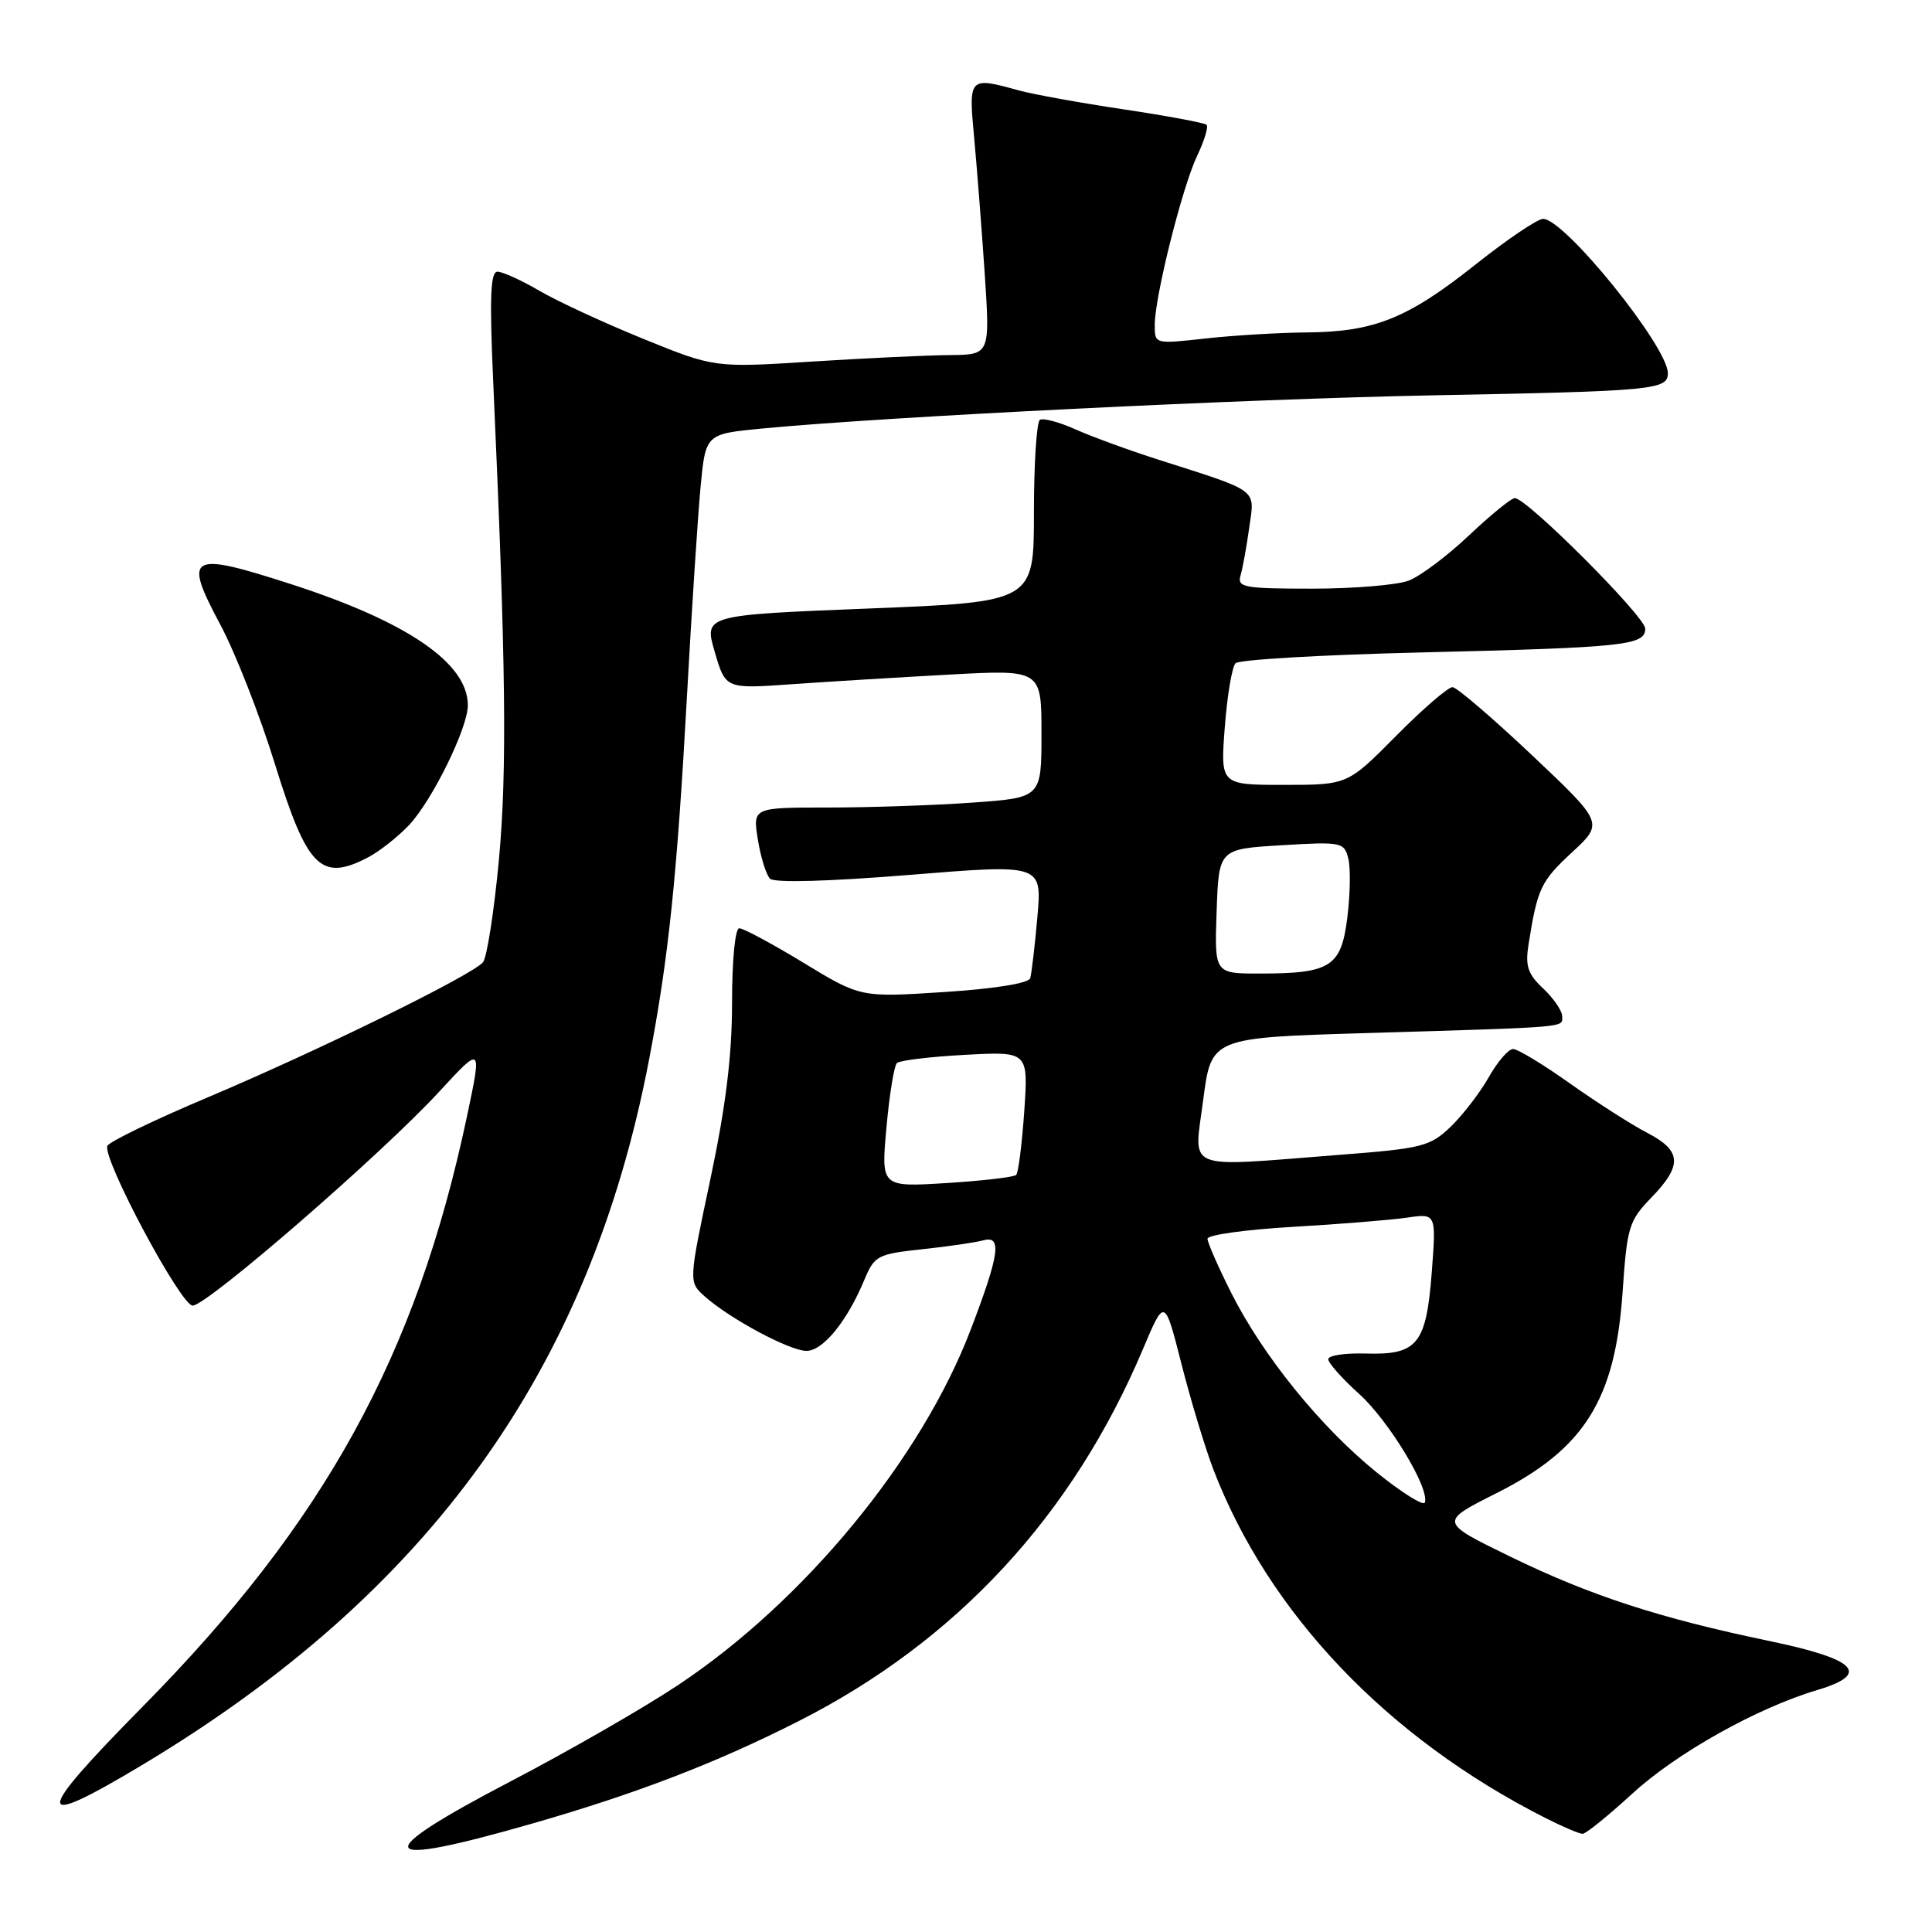 <?xml version="1.0" encoding="UTF-8" standalone="no"?>
<!DOCTYPE svg PUBLIC "-//W3C//DTD SVG 1.1//EN" "http://www.w3.org/Graphics/SVG/1.1/DTD/svg11.dtd" >
<svg xmlns="http://www.w3.org/2000/svg" xmlns:xlink="http://www.w3.org/1999/xlink" version="1.1" viewBox="0 0 256 256">
 <g >
 <path fill="currentColor"
d=" M 70.67 241.59 C 84.39 237.64 94.87 233.61 105.76 228.09 C 126.72 217.48 142.13 200.84 151.46 178.73 C 154.32 171.96 154.32 171.96 156.55 180.73 C 157.78 185.55 159.68 191.84 160.77 194.69 C 168.08 213.74 183.76 230.23 204.71 240.86 C 207.03 242.04 209.28 243.00 209.71 242.99 C 210.14 242.99 213.11 240.58 216.31 237.65 C 222.15 232.29 232.80 226.32 240.79 223.94 C 247.94 221.81 246.05 219.86 234.49 217.45 C 219.91 214.42 210.70 211.42 200.10 206.25 C 190.70 201.67 190.70 201.67 198.28 197.86 C 209.93 192.00 214.02 185.48 215.00 171.24 C 215.59 162.58 215.83 161.77 218.81 158.69 C 222.96 154.41 222.84 152.47 218.25 150.10 C 216.19 149.03 211.60 146.09 208.05 143.58 C 204.51 141.06 201.11 139.00 200.49 139.00 C 199.87 139.00 198.42 140.69 197.26 142.75 C 196.09 144.81 193.82 147.76 192.21 149.31 C 189.48 151.92 188.44 152.18 177.39 153.03 C 156.55 154.65 158.20 155.31 159.43 145.75 C 160.50 137.50 160.50 137.50 181.00 136.89 C 208.31 136.07 207.00 136.18 207.00 134.67 C 207.00 133.95 205.87 132.29 204.49 130.99 C 202.42 129.05 202.08 128.00 202.55 125.07 C 203.72 117.72 204.17 116.76 208.29 112.95 C 212.50 109.05 212.50 109.05 203.00 100.07 C 197.78 95.14 193.04 91.08 192.47 91.05 C 191.91 91.02 188.54 93.92 185.00 97.50 C 178.56 104.00 178.56 104.00 170.13 104.00 C 161.71 104.00 161.71 104.00 162.29 96.37 C 162.61 92.17 163.25 88.35 163.72 87.88 C 164.19 87.41 175.13 86.77 188.03 86.46 C 215.34 85.80 218.00 85.52 218.00 83.30 C 218.00 81.70 202.31 66.00 200.72 66.00 C 200.26 66.00 197.53 68.22 194.65 70.94 C 191.78 73.66 188.18 76.36 186.65 76.94 C 185.12 77.52 179.37 78.00 173.87 78.00 C 164.81 78.00 163.91 77.83 164.38 76.25 C 164.66 75.29 165.18 72.43 165.53 69.91 C 166.27 64.69 166.98 65.22 153.50 60.91 C 149.65 59.68 144.72 57.88 142.54 56.91 C 140.37 55.93 138.23 55.36 137.79 55.63 C 137.36 55.90 137.00 61.44 137.00 67.94 C 137.00 79.76 137.00 79.76 115.14 80.63 C 93.28 81.50 93.28 81.50 94.71 86.39 C 96.14 91.28 96.14 91.28 104.82 90.67 C 109.59 90.33 119.01 89.76 125.75 89.39 C 138.00 88.72 138.00 88.72 138.00 97.21 C 138.00 105.70 138.00 105.70 128.85 106.35 C 123.81 106.71 115.20 107.00 109.72 107.00 C 99.74 107.00 99.74 107.00 100.42 111.25 C 100.80 113.59 101.52 115.92 102.03 116.43 C 102.60 117.00 109.73 116.80 120.51 115.93 C 138.07 114.50 138.07 114.50 137.46 121.50 C 137.12 125.35 136.69 129.00 136.51 129.62 C 136.30 130.29 131.78 131.02 125.10 131.45 C 114.03 132.17 114.03 132.17 106.48 127.58 C 102.33 125.06 98.50 123.00 97.96 123.00 C 97.41 123.00 97.00 127.19 97.00 132.84 C 97.00 139.88 96.18 146.56 94.12 156.28 C 91.24 169.87 91.24 169.87 93.37 171.77 C 96.71 174.75 104.65 179.00 106.86 179.00 C 109.04 179.00 112.22 175.11 114.50 169.66 C 115.87 166.37 116.24 166.17 122.22 165.53 C 125.67 165.16 129.29 164.63 130.25 164.36 C 132.79 163.64 132.46 166.13 128.66 176.09 C 122.12 193.30 106.55 212.21 89.76 223.34 C 85.22 226.35 75.31 232.05 67.75 235.99 C 48.64 245.97 49.53 247.68 70.67 241.59 Z  M 18.89 233.84 C 56.87 211.05 78.07 181.58 85.97 140.59 C 88.58 127.01 89.70 116.33 91.04 92.00 C 91.66 80.72 92.47 68.35 92.83 64.50 C 93.50 57.50 93.50 57.50 101.00 56.78 C 117.58 55.20 165.03 52.86 190.00 52.38 C 219.12 51.83 221.00 51.65 221.00 49.46 C 221.00 45.93 207.32 29.00 204.47 29.00 C 203.73 29.00 199.69 31.73 195.49 35.07 C 186.50 42.21 182.10 43.98 173.12 44.05 C 169.48 44.08 163.46 44.44 159.75 44.85 C 153.00 45.60 153.00 45.60 153.01 43.05 C 153.02 39.27 156.65 24.80 158.63 20.64 C 159.58 18.65 160.14 16.81 159.88 16.54 C 159.61 16.28 154.69 15.36 148.95 14.50 C 143.20 13.64 136.93 12.51 135.00 11.98 C 128.37 10.15 128.33 10.19 129.08 18.25 C 129.45 22.24 130.08 30.34 130.48 36.25 C 131.19 47.00 131.19 47.00 125.85 47.05 C 122.91 47.07 114.69 47.46 107.58 47.91 C 94.66 48.73 94.66 48.73 85.17 44.87 C 79.96 42.75 73.77 39.88 71.42 38.50 C 69.07 37.13 66.59 36.00 65.92 36.00 C 64.98 36.00 64.85 39.42 65.36 50.75 C 67.04 88.01 67.20 102.07 66.11 113.93 C 65.47 120.76 64.52 126.87 64.00 127.50 C 62.58 129.21 42.29 139.17 27.52 145.41 C 20.38 148.42 14.39 151.32 14.22 151.85 C 13.62 153.65 23.96 173.00 25.53 173.00 C 27.43 173.00 50.63 152.88 58.18 144.67 C 63.87 138.50 63.87 138.50 61.86 148.00 C 55.16 179.63 43.01 201.72 18.87 226.17 C 4.33 240.90 4.33 242.57 18.89 233.84 Z  M 48.80 113.59 C 50.28 112.81 52.71 110.90 54.19 109.34 C 57.25 106.10 61.98 96.50 61.99 93.47 C 62.02 87.89 54.01 82.40 38.62 77.42 C 25.03 73.03 24.23 73.48 29.19 82.76 C 31.17 86.47 34.43 94.77 36.42 101.21 C 40.70 115.04 42.53 116.87 48.80 113.59 Z  M 182.39 195.08 C 174.97 189.07 167.33 179.64 163.13 171.28 C 161.41 167.86 160.00 164.64 160.00 164.14 C 160.00 163.63 165.06 162.93 171.25 162.57 C 177.44 162.21 184.26 161.66 186.40 161.35 C 190.31 160.77 190.31 160.77 189.72 168.53 C 188.99 178.12 187.83 179.56 180.96 179.35 C 178.23 179.27 176.00 179.60 176.00 180.10 C 176.00 180.60 177.83 182.66 180.08 184.69 C 184.02 188.25 189.44 197.19 188.80 199.09 C 188.63 199.60 185.75 197.79 182.39 195.08 Z  M 117.46 149.40 C 117.85 145.05 118.48 141.21 118.84 140.86 C 119.20 140.51 123.27 140.02 127.88 139.77 C 136.26 139.32 136.26 139.32 135.72 147.24 C 135.42 151.59 134.94 155.39 134.65 155.68 C 134.36 155.98 130.21 156.46 125.43 156.76 C 116.74 157.30 116.74 157.30 117.46 149.40 Z  M 161.21 120.75 C 161.50 112.50 161.50 112.50 169.80 112.00 C 177.78 111.52 178.11 111.59 178.66 113.77 C 178.97 115.02 178.91 118.53 178.53 121.57 C 177.72 128.11 176.32 129.00 166.89 129.00 C 160.92 129.00 160.92 129.00 161.21 120.75 Z "/>
</g>
</svg>